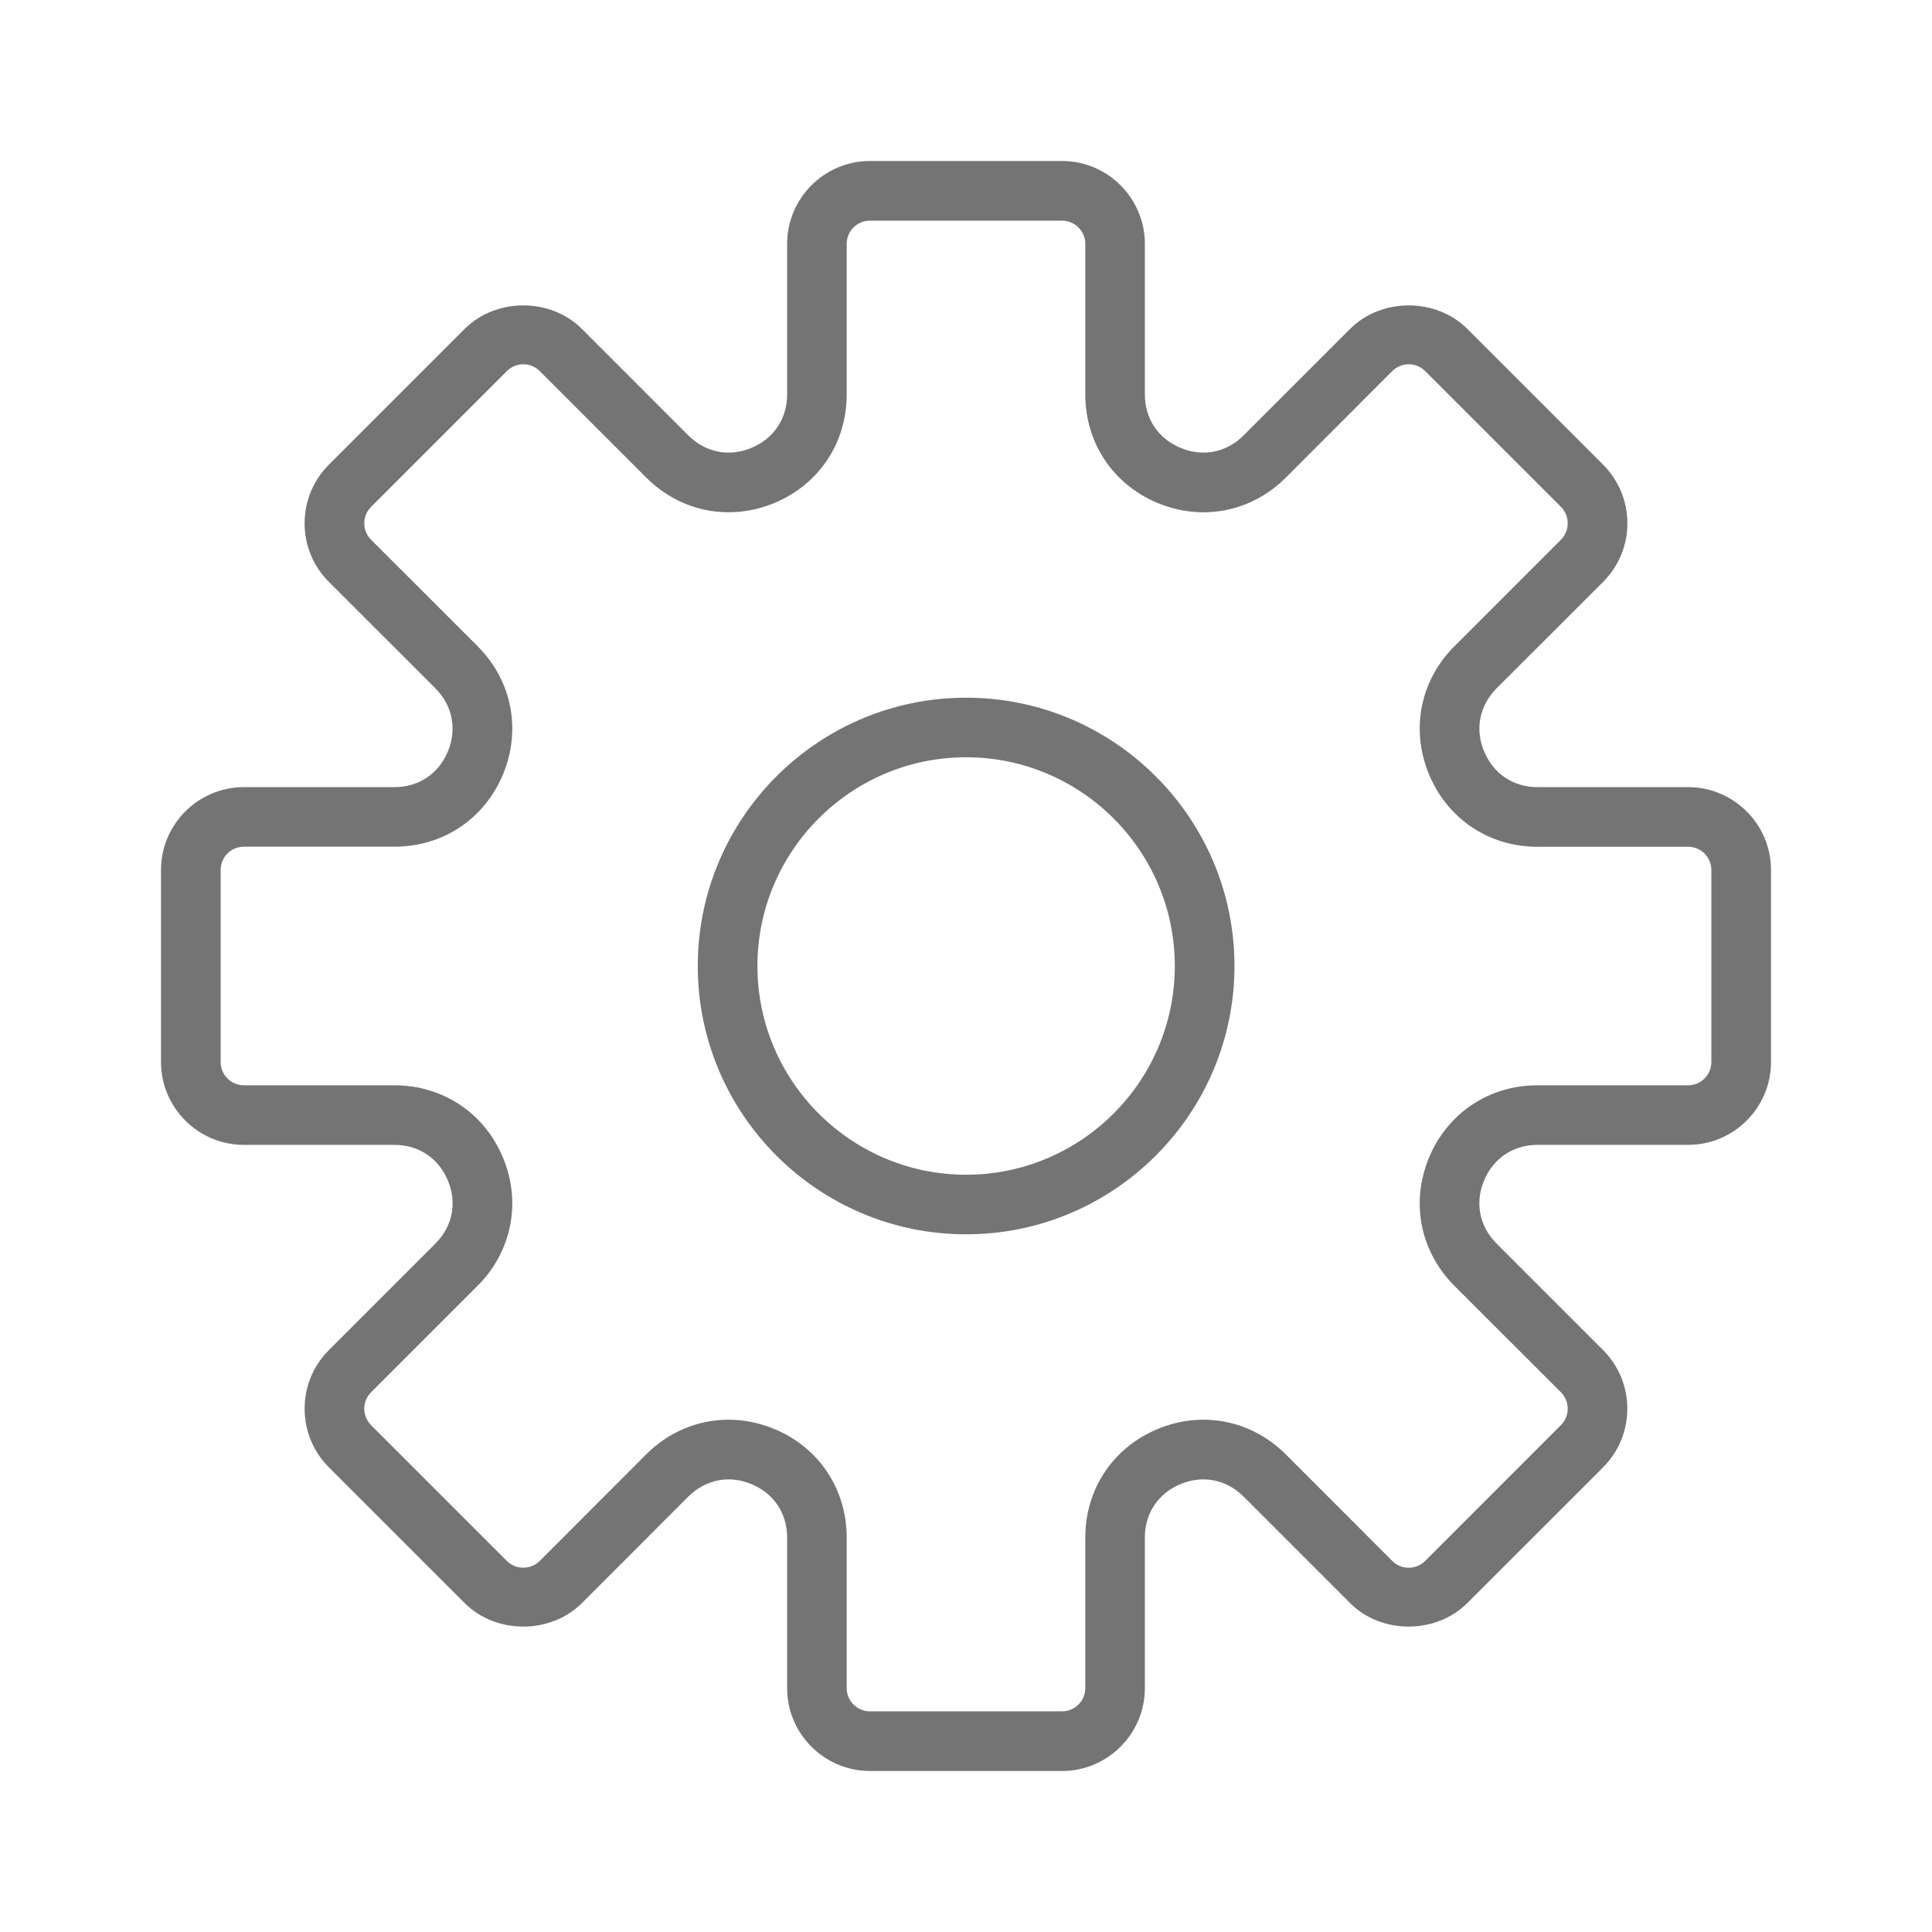 <svg width="24" height="24" viewBox="0 0 24 24" fill="none" xmlns="http://www.w3.org/2000/svg">
<path d="M20.97 9.778H19.099C18.799 9.778 18.551 9.612 18.436 9.334C18.32 9.057 18.379 8.764 18.591 8.551L19.914 7.229C20.108 7.034 20.216 6.776 20.216 6.501C20.216 6.226 20.108 5.967 19.914 5.772L18.228 4.086C17.839 3.697 17.161 3.696 16.771 4.086L15.448 5.409C15.236 5.621 14.943 5.68 14.666 5.564C14.388 5.449 14.222 5.201 14.222 4.901V3.03C14.222 2.462 13.76 2 13.193 2H10.807C10.24 2 9.778 2.462 9.778 3.03V4.901C9.778 5.201 9.612 5.449 9.334 5.564C9.057 5.68 8.764 5.621 8.551 5.409L7.229 4.086C6.839 3.696 6.161 3.697 5.772 4.086L4.086 5.772C3.891 5.967 3.784 6.226 3.784 6.501C3.784 6.776 3.891 7.034 4.086 7.229L5.409 8.551C5.621 8.764 5.679 9.057 5.564 9.334C5.45 9.612 5.201 9.778 4.901 9.778H3.03C2.462 9.778 2 10.24 2 10.807V13.192C2 13.76 2.462 14.222 3.03 14.222H4.901C5.201 14.222 5.449 14.388 5.564 14.666C5.68 14.943 5.621 15.236 5.409 15.448L4.086 16.771C3.891 16.966 3.784 17.224 3.784 17.499C3.784 17.774 3.891 18.033 4.086 18.228L5.772 19.914C6.161 20.303 6.839 20.304 7.229 19.914L8.551 18.591C8.764 18.379 9.056 18.32 9.334 18.436C9.612 18.551 9.778 18.799 9.778 19.099V20.97C9.778 21.538 10.24 22 10.807 22H13.192C13.76 22 14.222 21.538 14.222 20.97V19.099C14.222 18.799 14.387 18.551 14.665 18.436C14.943 18.32 15.236 18.379 15.448 18.591L16.771 19.914C17.16 20.304 17.838 20.303 18.227 19.914L19.914 18.228C20.108 18.033 20.215 17.774 20.215 17.499C20.215 17.224 20.108 16.966 19.914 16.771L18.591 15.448C18.378 15.236 18.32 14.943 18.435 14.666C18.55 14.388 18.799 14.222 19.099 14.222H20.97C21.538 14.222 22 13.76 22 13.193V10.807C22 10.24 21.538 9.778 20.97 9.778ZM21.259 13.193C21.259 13.352 21.13 13.482 20.97 13.482H19.099C18.498 13.482 17.981 13.827 17.751 14.382C17.521 14.938 17.642 15.547 18.067 15.973L19.39 17.295C19.503 17.408 19.503 17.591 19.39 17.704L17.704 19.39C17.591 19.503 17.408 19.504 17.295 19.39L15.973 18.067C15.547 17.642 14.938 17.521 14.382 17.751C13.827 17.981 13.482 18.498 13.482 19.099V20.97C13.482 21.13 13.352 21.259 13.193 21.259H10.807C10.648 21.259 10.518 21.13 10.518 20.97V19.099C10.518 18.498 10.173 17.981 9.618 17.751C9.431 17.674 9.24 17.636 9.05 17.636C8.674 17.636 8.31 17.784 8.027 18.067L6.705 19.39C6.591 19.503 6.408 19.503 6.296 19.39L4.61 17.704C4.497 17.591 4.497 17.407 4.61 17.295L5.933 15.972C6.358 15.547 6.479 14.937 6.249 14.382C6.019 13.827 5.502 13.482 4.901 13.482H3.03C2.87 13.482 2.741 13.352 2.741 13.193V10.807C2.741 10.648 2.87 10.518 3.03 10.518H4.901C5.502 10.518 6.019 10.173 6.249 9.618C6.479 9.062 6.358 8.453 5.933 8.027L4.61 6.705C4.497 6.592 4.497 6.409 4.61 6.296L6.296 4.61C6.409 4.497 6.592 4.497 6.705 4.61L8.027 5.932C8.452 6.357 9.061 6.479 9.618 6.249C10.173 6.019 10.518 5.502 10.518 4.901V3.03C10.518 2.87 10.648 2.741 10.807 2.741H13.192C13.352 2.741 13.482 2.87 13.482 3.03V4.901C13.482 5.502 13.827 6.019 14.382 6.249C14.938 6.479 15.547 6.358 15.973 5.933L17.295 4.61C17.409 4.497 17.592 4.497 17.704 4.61L19.39 6.296C19.503 6.409 19.503 6.593 19.39 6.705L18.067 8.028C17.642 8.453 17.521 9.063 17.751 9.618C17.981 10.174 18.498 10.519 19.099 10.519H20.97C21.13 10.518 21.259 10.648 21.259 10.807V13.193Z" fill="#747474"/>
<path d="M12.001 8.667C10.163 8.667 8.668 10.162 8.668 12C8.668 13.838 10.163 15.333 12.001 15.333C13.839 15.333 15.335 13.838 15.335 12C15.335 10.162 13.839 8.667 12.001 8.667ZM12.001 14.593C10.572 14.593 9.409 13.429 9.409 12C9.409 10.571 10.572 9.407 12.001 9.407C13.431 9.407 14.594 10.571 14.594 12C14.594 13.429 13.431 14.593 12.001 14.593Z" fill="#747474"/>
</svg>
